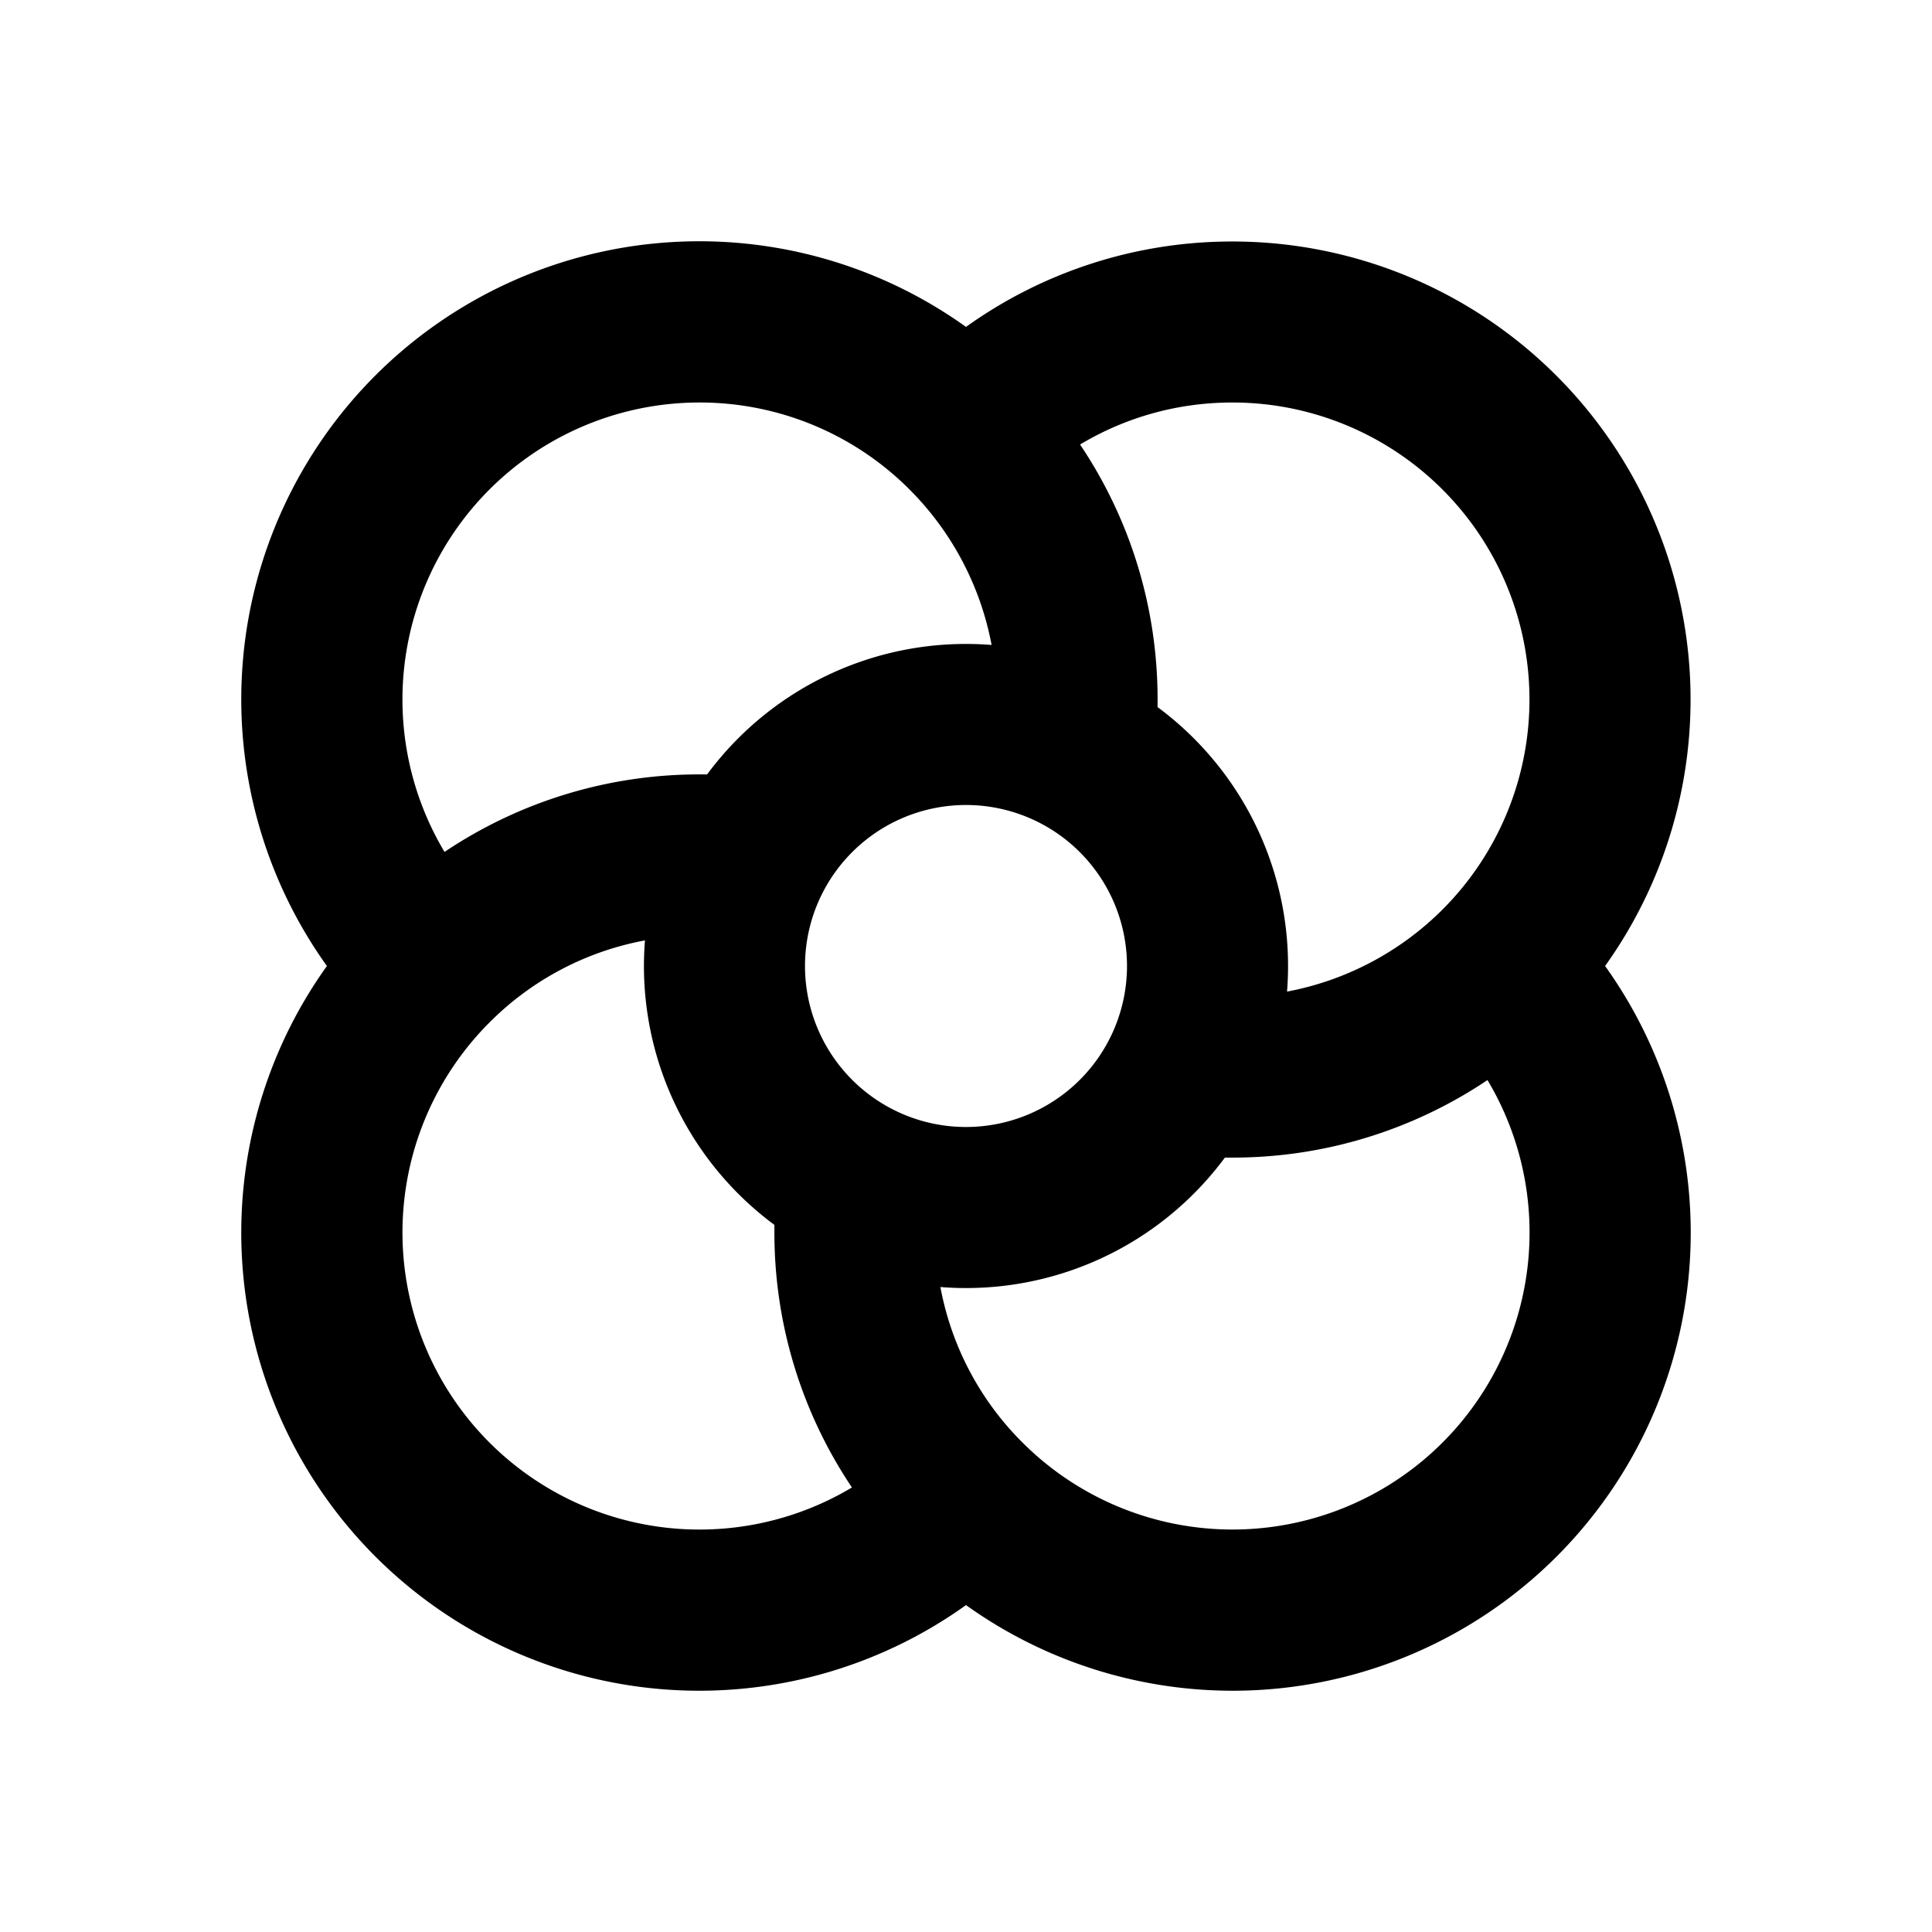 <svg xmlns="http://www.w3.org/2000/svg" width="1em" height="1em" viewBox="0 0 24 24"><g fill="none" fill-rule="evenodd"><path d="m12.594 23.258l-.012.002l-.071.035l-.02.004l-.014-.004l-.071-.036q-.016-.004-.024.006l-.004.01l-.017.428l.005.02l.01.013l.104.074l.015.004l.012-.004l.104-.074l.012-.016l.004-.017l-.017-.427q-.004-.016-.016-.018m.264-.113l-.014.002l-.184.093l-.01.01l-.003.011l.018.43l.005.012l.008.008l.201.092q.019.005.029-.008l.004-.014l-.034-.614q-.005-.019-.02-.022m-.715.002a.02.02 0 0 0-.027.006l-.006.014l-.034.614q.001.018.017.024l.015-.002l.201-.093l.01-.008l.003-.011l.018-.43l-.003-.012l-.01-.01z"/><path fill="currentColor" d="M15.31 3a5.69 5.69 0 0 1 4.629 9A5.69 5.69 0 0 1 12 19.939A5.69 5.69 0 0 1 4.061 12A5.69 5.69 0 0 1 12 4.061A5.67 5.67 0 0 1 15.31 3m3.168 10.417a5.67 5.67 0 0 1-3.168.963h-.094a4 4 0 0 1-3.534 1.608a3.67 3.67 0 0 0 1.024 1.936a3.69 3.69 0 0 0 5.772-4.507M8.012 11.682a3.67 3.67 0 0 0-1.936 1.024a3.69 3.69 0 0 0 4.507 5.772a5.67 5.67 0 0 1-.963-3.168v-.094a4 4 0 0 1-1.608-3.534M12 10a2 2 0 1 0 0 4a2 2 0 0 0 0-4m3.31-5c-.692 0-1.34.19-1.893.522c.608.905.963 1.996.963 3.168v.094a4 4 0 0 1 1.608 3.534a3.7 3.7 0 0 0 1.936-1.024A3.69 3.69 0 0 0 15.31 5M8.69 5a3.69 3.69 0 0 0-3.168 5.583A5.67 5.67 0 0 1 8.69 9.62h.094a4 4 0 0 1 3.534-1.608a3.7 3.7 0 0 0-1.024-1.936A3.68 3.68 0 0 0 8.69 5"/></g></svg>